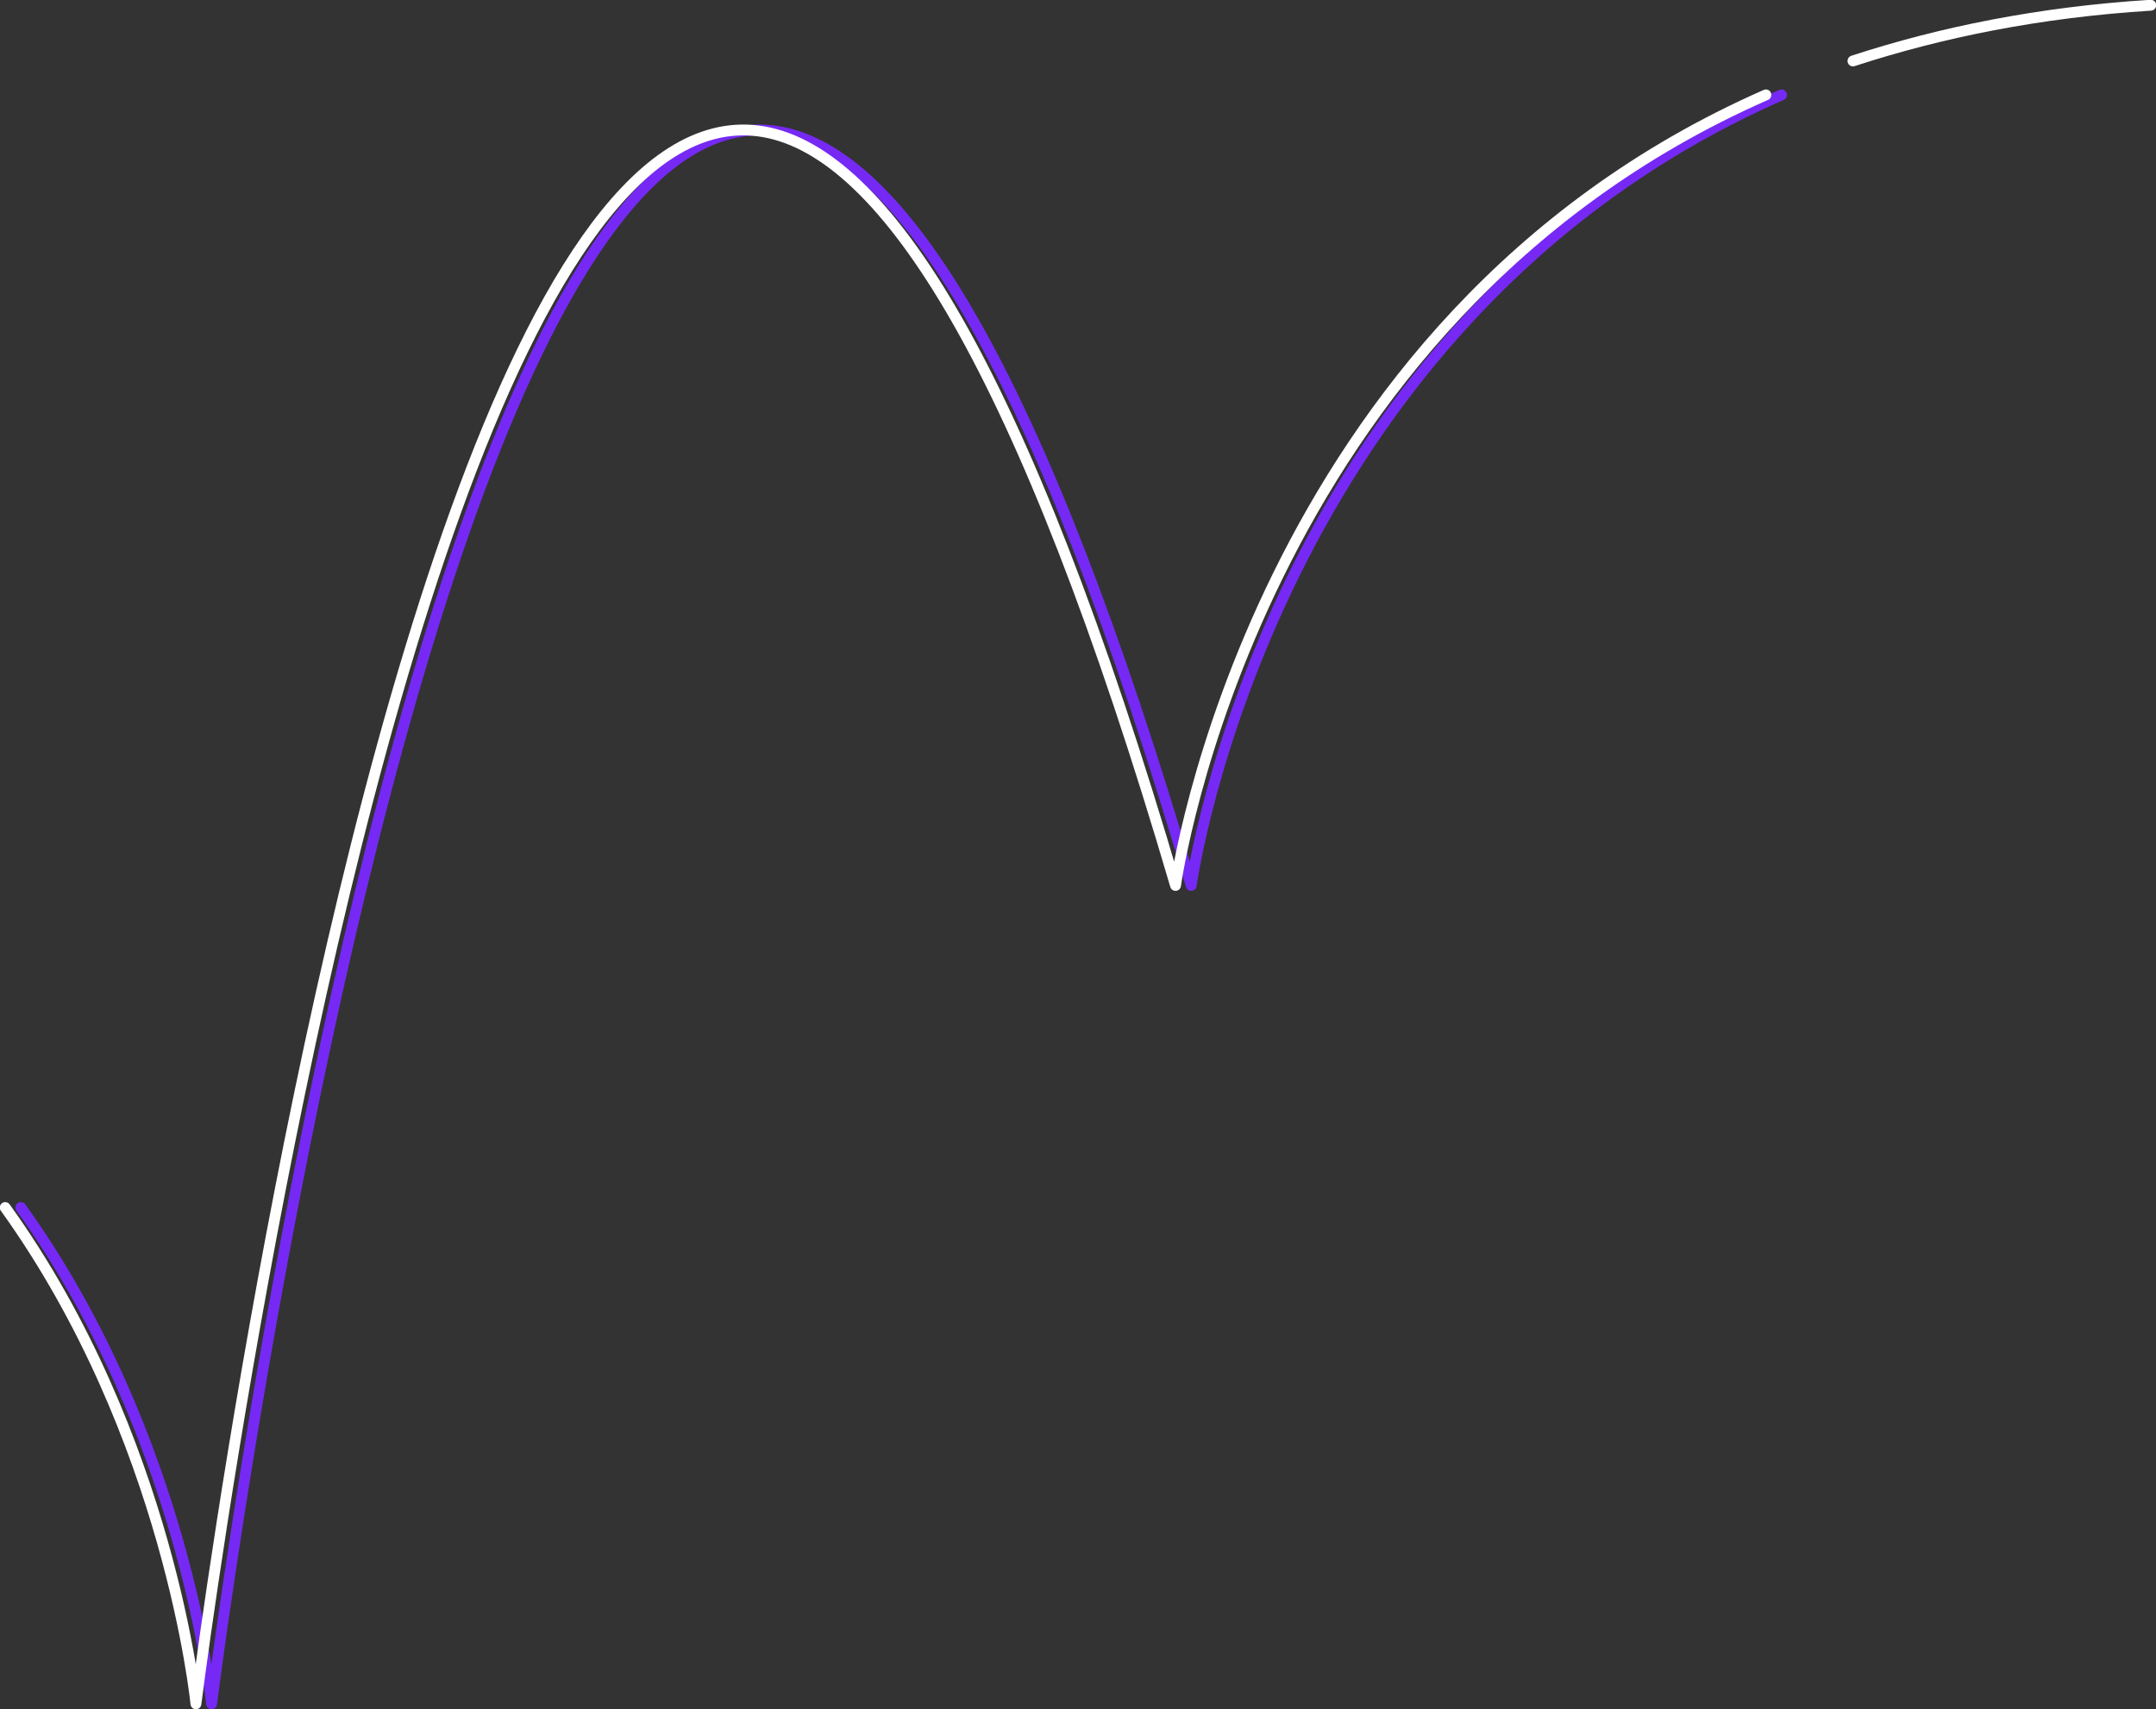 <!-- Generator: Adobe Illustrator 19.2.0, SVG Export Plug-In  -->
<svg version="1.0"
	 xmlns="http://www.w3.org/2000/svg" xmlns:xlink="http://www.w3.org/1999/xlink" xmlns:a="http://ns.adobe.com/AdobeSVGViewerExtensions/3.0/"
	 x="0px" y="0px" width="247.6px" height="196.3px" viewBox="0 0 247.6 196.3" style="enable-background:new 0 0 247.6 196.3;"
	 xml:space="preserve">
<rect x="0" y="0" width="247.6" height="196.3" fill="#333333" stroke="none"/>
<style type="text/css">
	.st0{fill:none;stroke:#FFFFFF;stroke-width:1.248;stroke-linecap:round;stroke-linejoin:round;stroke-miterlimit:10;}
	.st1{fill:none;stroke:#7629F4;stroke-width:1.248;stroke-linecap:round;stroke-linejoin:round;stroke-miterlimit:10;}
</style>
<defs>
</defs>
<path class="st0" d="M212.8,7c10.1-3.3,21.4-5.6,34.2-6.4"/>
<path class="st1" d="M204.6,10.9c-58.9,25.9-67.8,90.8-67.8,90.8c-70.4-240-112.5,94-112.5,94s-3-30.7-21.9-57"/>
<path class="st0" d="M202.8,10.9c-58.9,25.9-67.8,90.8-67.8,90.8c-70.4-240-112.5,94-112.5,94s-3-30.7-21.9-57"/>
</svg>
